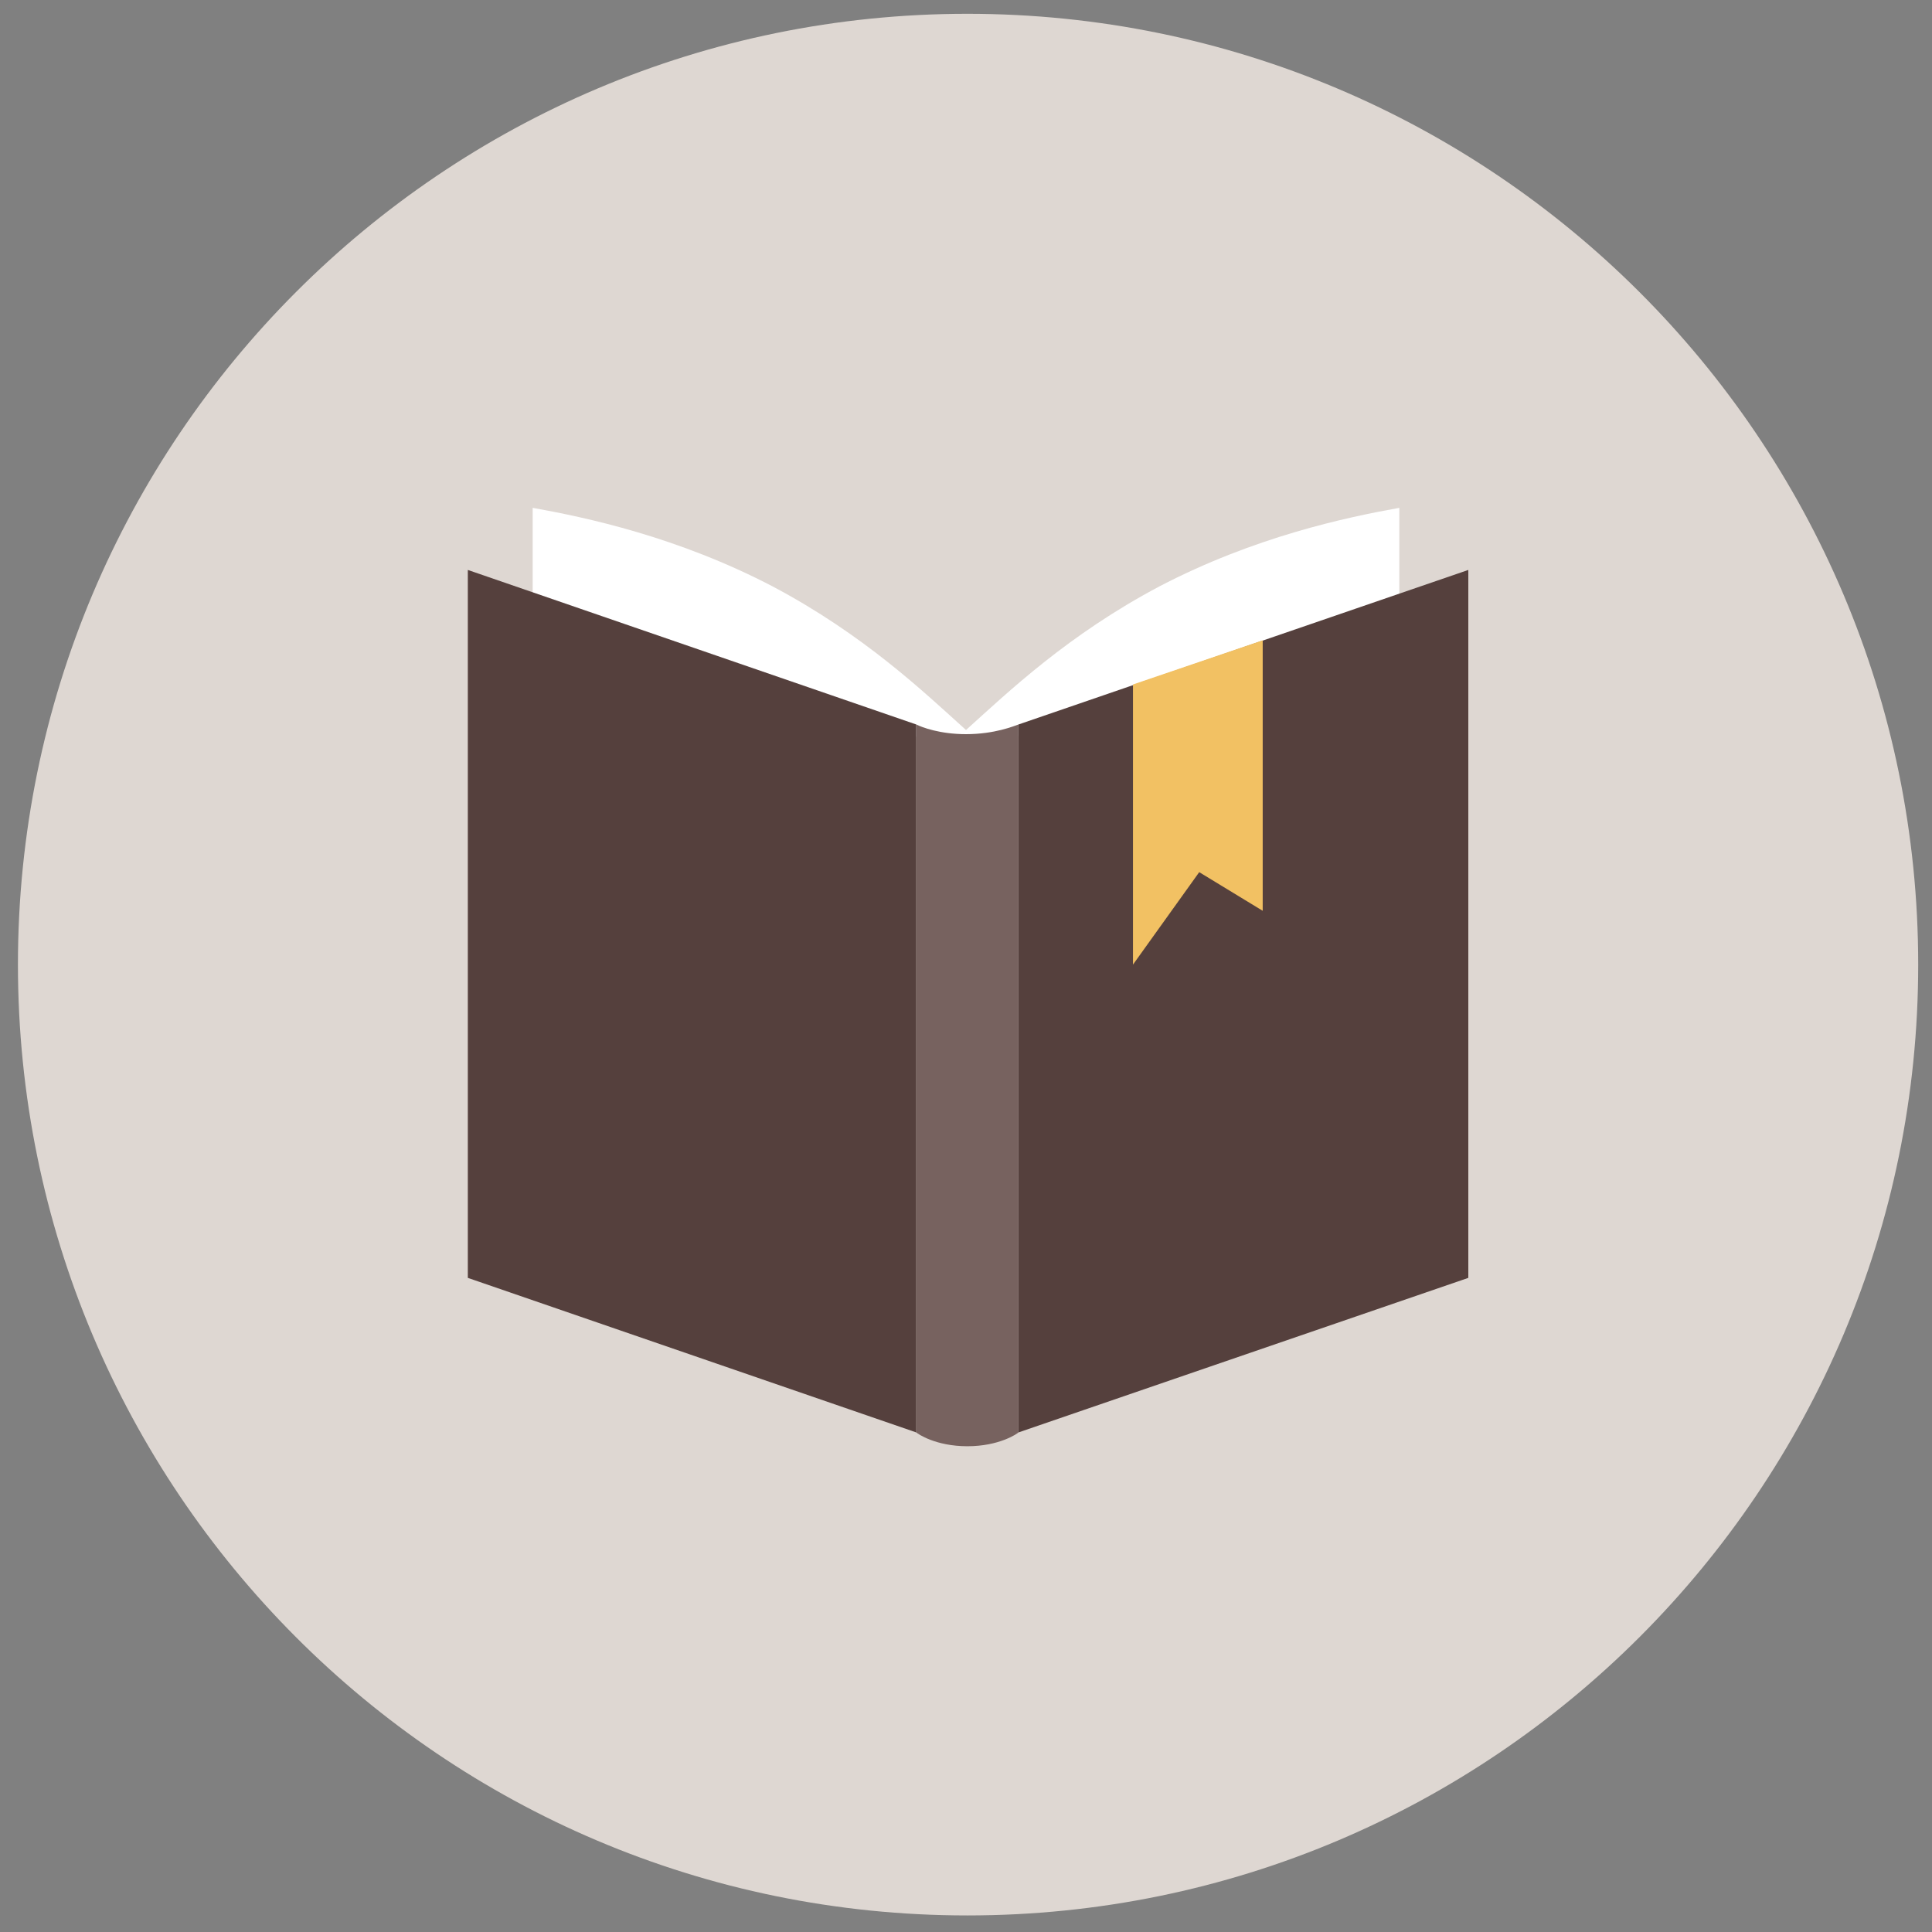 <?xml version="1.0" encoding="utf-8"?>
<!-- Generator: Adobe Illustrator 21.0.2, SVG Export Plug-In . SVG Version: 6.00 Build 0)  -->
<svg version="1.1" id="Layer_2" xmlns="http://www.w3.org/2000/svg" xmlns:xlink="http://www.w3.org/1999/xlink" x="0px" y="0px"
	 viewBox="0 0 140 140" style="enable-background:new 0 0 140 140;" xml:space="preserve">
<rect x="0" y="0" width="140" height="140" fill="#808080" stroke="none"/>
<style type="text/css">
	.st0{fill:#DED7D2;}
	.st1{fill:#FFFFFF;}
	.st2{fill:#55403D;}
	.st3{fill:#F2C163;}
	.st4{fill:#77625F;}
</style>
<g>
	<g>
		<g>
			<path id="SVGID_1_" class="st0" d="M1.3,69.9C1.3,31.8,32.1,1,70.1,1S139,31.8,139,69.9c0,38-30.8,68.9-68.9,68.9
				S1.3,107.9,1.3,69.9"/>
		</g>
	</g>
	<g>
		<path class="st1" d="M70,54.5l31.4-9.7v-8c-3.9,0.7-10.5,2.1-17.4,5.7c-6.6,3.5-10.9,7.6-14,10.4V54.5z"/>
		<path class="st1" d="M70,54.5l-31.4-9.7v-8c3.9,0.7,10.5,2.1,17.4,5.7c6.6,3.5,10.9,7.6,14,10.4V54.5z"/>
		<polygon class="st2" points="73.8,103.8 106.4,92.6 106.4,41.3 73.8,52.5 		"/>
		<polygon class="st3" points="82.1,49.6 82.1,69.9 86.9,63.2 91.5,66 91.5,46.4 		"/>
		<polygon class="st2" points="66.4,103.8 33.9,92.6 33.9,41.3 66.4,52.5 		"/>
		<path class="st4" d="M73.8,103.8c-0.1,0.1-1.4,1-3.7,1c-2.3,0-3.6-0.9-3.7-1V52.5c0.4,0.2,1.7,0.7,3.6,0.7c2.1,0,3.5-0.6,3.8-0.7
			C73.8,52.5,73.8,103.8,73.8,103.8z"/>
	</g>
</g>
</svg>

